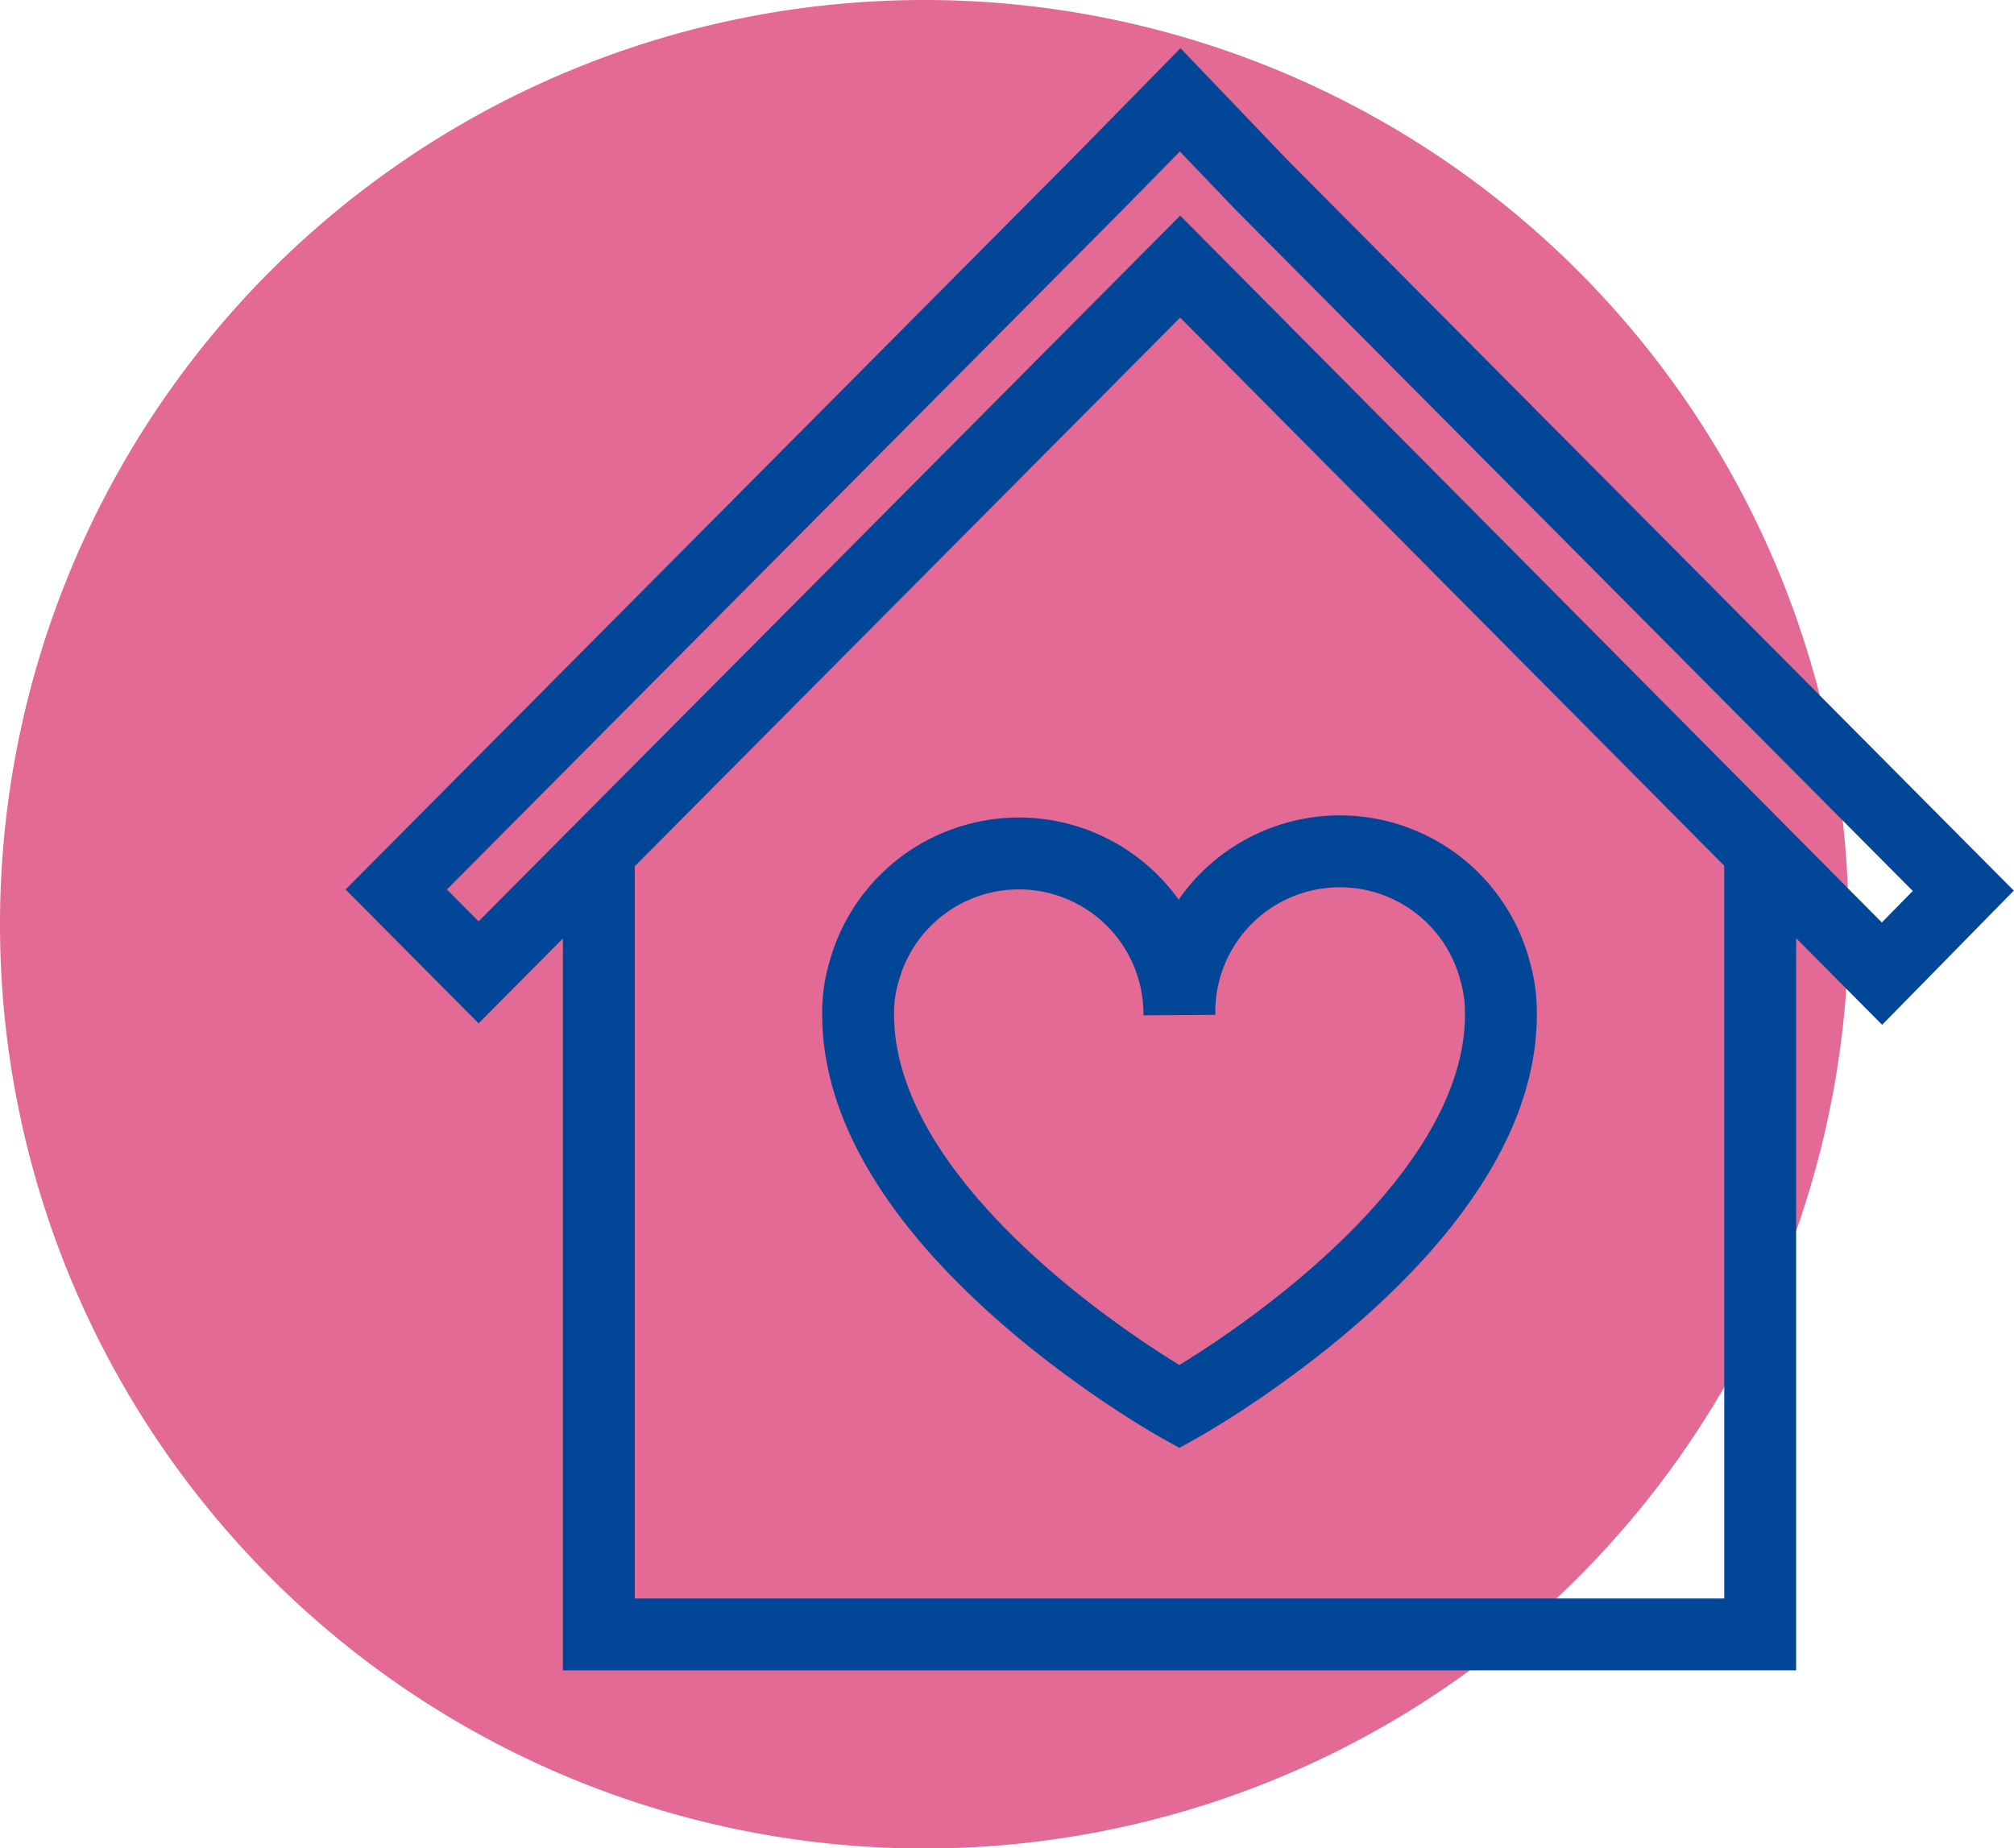 <svg xmlns="http://www.w3.org/2000/svg" xmlns:xlink="http://www.w3.org/1999/xlink" viewBox="0 0 77.05 70.71"><defs><style>.cls-1,.cls-4{fill:none;}.cls-2{clip-path:url(#clip-path);}.cls-3{fill:#e26a95;}.cls-4{stroke:#024697;stroke-miterlimit:10;stroke-width:2.75px;}</style><clipPath id="clip-path" transform="translate(0 -9.18)"><rect class="cls-1" width="90.64" height="89.08"/></clipPath></defs><title>pilares</title><g id="Capa_2" data-name="Capa 2"><g id="VALOR_CORP" data-name="VALOR CORP"><g id="Capa_12_copia_3" data-name="Capa 12 copia 3"><g class="cls-2"><path class="cls-3" d="M35.36,79.9A35.36,35.36,0,1,0,0,44.54,35.36,35.36,0,0,0,35.36,79.9" transform="translate(0 -9.18)"/><path class="cls-4" d="M75.11,43.26l-26.84-27,0,0L45.15,13l0,0,0,0L42,16.21l0,0-26.84,27,3.15,3.17,26.84-27L72,46.43Zm-7.77-1.49V71.71H22.91V41.77M57.2,46.34A6.14,6.14,0,0,0,45.12,48a6.14,6.14,0,0,0-12.07-1.62A5.42,5.42,0,0,0,32.83,48C32.83,56.17,45.12,63,45.12,63S57.42,56.17,57.42,48A5.76,5.76,0,0,0,57.2,46.34Z" transform="translate(0 -9.18)"/></g></g></g></g></svg>